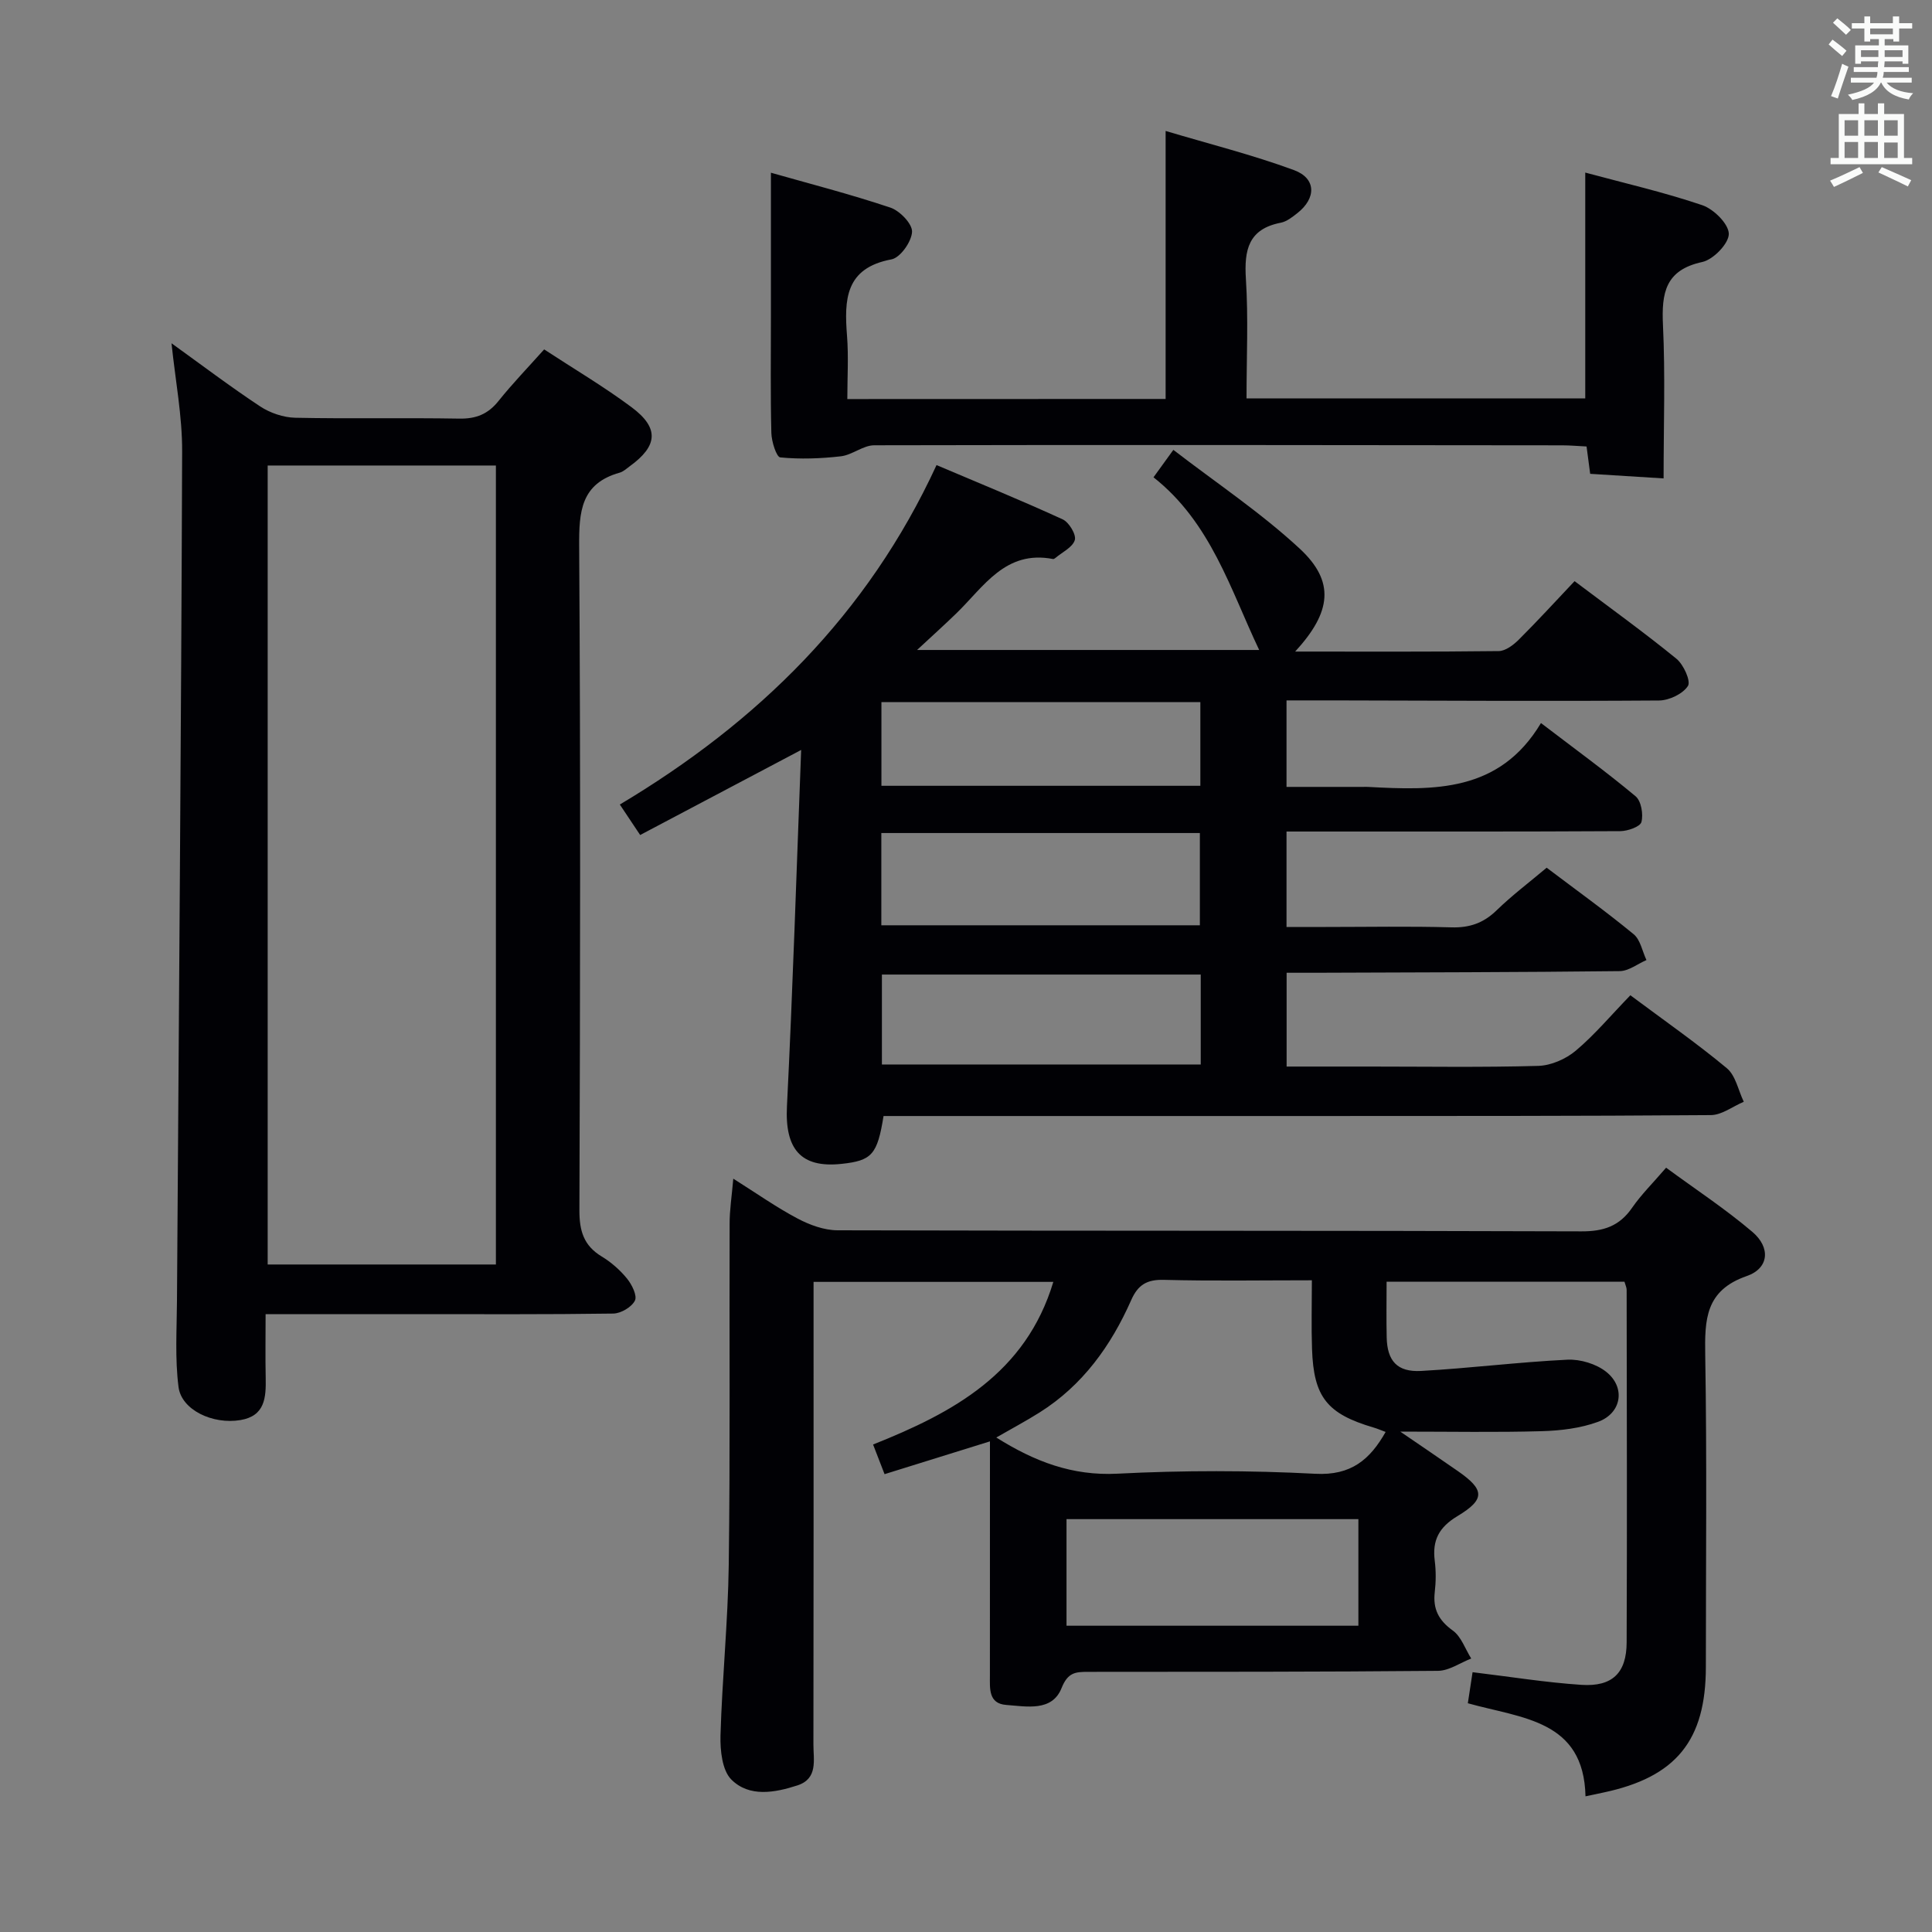 <svg enable-background="new 0 0 400 400" viewBox="0 0 400 400" xmlns="http://www.w3.org/2000/svg"><rect x="0" y="0" width="400" height="400" fill="#808080" stroke="none"/><g fill="#010105"><path d="m337.55 206.06c7.04 5.25 13.73 9.91 19.97 15.1 1.83 1.52 2.37 4.59 3.51 6.95-2.28.96-4.55 2.75-6.83 2.76-27.65.21-55.31.18-82.97.19s-55.31 0-82.97 0c-1.8 0-3.61 0-5.33 0-1.29 8-2.41 9.24-8.72 9.91-8.44.9-11.73-3.1-11.28-11.93 1.21-24.24 1.97-48.51 2.94-73.77-11.81 6.24-22.41 11.84-33.33 17.61-1.51-2.27-2.68-4.02-4.21-6.31 28.53-17.03 51.27-39.26 65.57-70.28 8.91 3.78 17.6 7.33 26.12 11.24 1.31.6 2.84 3.16 2.51 4.28-.46 1.52-2.62 2.52-4.06 3.74-.12.1-.32.21-.45.19-9.88-1.92-14.34 5.75-20.04 11.27-2.34 2.27-4.77 4.46-8.11 7.56h70.83c-5.93-12.45-9.99-26.38-21.88-35.75 1.25-1.73 2.28-3.16 4.11-5.68 8.85 6.82 18.1 12.98 26.15 20.44 7.36 6.82 6.6 13.12-.93 21.32 14.28 0 28.22.07 42.15-.1 1.39-.02 3.01-1.24 4.11-2.33 3.89-3.87 7.59-7.92 11.59-12.15 7.43 5.6 14.42 10.63 21.09 16.07 1.48 1.21 3.02 4.63 2.38 5.63-1.06 1.65-3.89 2.99-5.98 3.01-22.49.16-44.98.03-67.47-.02-3.13-.01-6.26 0-9.66 0v17.91h15.83c.33 0 .67-.02 1 0 13.66.73 27.23 1.19 35.85-13.22 7.11 5.43 13.52 10.09 19.59 15.16 1.17.98 1.63 3.72 1.21 5.33-.25.97-2.84 1.88-4.38 1.89-21.16.12-42.32.08-63.48.08-1.79 0-3.58 0-5.62 0v19.76h8.14c8.66 0 17.33-.17 25.99.08 3.77.11 6.65-.89 9.36-3.52 3.2-3.11 6.79-5.81 10.37-8.83 6.18 4.67 12.25 9.03 18.01 13.77 1.4 1.15 1.79 3.53 2.65 5.35-1.84.8-3.68 2.27-5.53 2.29-20.99.24-41.98.26-62.97.34-1.95.01-3.9 0-6 0v19.42h17.14c11.66 0 23.33.19 34.98-.14 2.64-.08 5.69-1.42 7.74-3.14 3.92-3.3 7.26-7.3 11.31-11.48zm-155.08-14.49h65.95c0-6.59 0-12.81 0-19.1-22.15 0-43.91 0-65.95 0zm.12 10.2v18.62h66.01c0-6.38 0-12.32 0-18.62-22.07 0-43.93 0-66.01 0zm65.93-39.08c0-6.1 0-11.68 0-17.33-22.2 0-44.08 0-66.03 0v17.33z"/><path d="m151.82 244.03c4.87 3.07 8.93 5.94 13.3 8.25 2.51 1.33 5.5 2.43 8.29 2.44 51.33.14 102.66.04 153.98.22 4.62.02 7.9-1.08 10.53-4.9 1.88-2.72 4.28-5.08 7.03-8.28 6.02 4.43 12.24 8.51 17.86 13.29 3.83 3.25 3.44 7.55-1.16 9.14-8.59 2.98-8.72 9.01-8.6 16.42.36 21.49.13 42.99.13 64.49 0 15.26-6.17 22.84-21.19 26.02-1.13.24-2.27.48-3.73.79-.35-15.84-13.13-16.12-24.36-19.27.32-2.09.65-4.26.98-6.43 7.8.94 15.14 2.13 22.53 2.62 6.4.42 9.35-2.45 9.37-8.8.1-24.33.03-48.66 0-72.99 0-.46-.24-.93-.45-1.67-16.24 0-32.47 0-49.25 0 0 3.97-.07 7.76.02 11.54.11 4.84 2.17 7.2 7.11 6.93 10.11-.56 20.19-1.84 30.3-2.33 2.68-.13 5.98.87 8.05 2.52 4.05 3.23 3.18 8.56-1.69 10.34-3.65 1.34-7.76 1.83-11.68 1.94-9.31.27-18.63.09-29.28.09 4.53 3.1 8.24 5.61 11.92 8.17 5.54 3.85 5.73 5.83-.07 9.32-3.84 2.31-5.25 5.01-4.71 9.26.27 2.13.25 4.35 0 6.49-.4 3.51.81 5.84 3.74 7.95 1.75 1.26 2.57 3.82 3.81 5.79-2.29.89-4.58 2.53-6.89 2.55-24.16.22-48.33.2-72.49.21-2.58 0-4.15.13-5.44 3.37-1.96 4.91-7.24 3.79-11.44 3.48-3.72-.27-3.39-3.41-3.39-6.11.01-15.99.01-31.97.01-48.46-7.37 2.29-14.38 4.48-21.82 6.79-.8-2.07-1.5-3.86-2.38-6.14 16.53-6.58 31.61-14.69 37.32-33.67-16.5 0-32.7 0-49.64 0v5.79c0 30 .02 59.99-.03 89.99-.01 3.19.99 7.07-3.32 8.47-4.69 1.52-9.95 2.49-13.66-1.2-1.92-1.91-2.34-6.04-2.26-9.13.34-11.79 1.55-23.56 1.71-35.35.31-23.49.1-46.99.18-70.49-.02-2.89.45-5.81.76-9.45zm119.79 21.04c-10.69 0-20.68.17-30.65-.09-3.5-.09-5.36 1.02-6.76 4.2-4.18 9.45-10.05 17.64-18.97 23.26-2.86 1.8-5.85 3.39-8.96 5.18 7.95 4.99 15.74 7.97 25.09 7.49 13.63-.7 27.35-.69 40.98.02 7.41.39 11.3-2.95 14.54-8.66-.92-.34-1.67-.67-2.45-.9-9.68-2.85-12.46-6.3-12.79-16.31-.16-4.6-.03-9.22-.03-14.19zm9.63 71.52c0-7.45 0-14.66 0-22.07-20.3 0-40.3 0-60.43 0v22.07z"/><path d="m35.51 71.07c6.17 4.44 12.12 8.95 18.35 13.07 2.06 1.36 4.8 2.29 7.25 2.35 11.32.24 22.66-.02 33.98.18 3.49.06 5.96-.94 8.13-3.66 2.89-3.61 6.12-6.95 9.44-10.67 6.23 4.08 12.4 7.72 18.1 11.97 5.76 4.29 5.45 8-.36 12.21-.67.49-1.33 1.12-2.1 1.34-8.05 2.25-8.44 8.08-8.39 15.28.3 45.81.21 91.63.05 137.44-.01 4.26.89 7.31 4.61 9.56 1.97 1.19 3.8 2.8 5.25 4.58 1.01 1.24 2.15 3.54 1.63 4.56-.68 1.35-2.91 2.66-4.49 2.68-13.82.2-27.65.12-41.48.12-9.96 0-19.92 0-30.49 0 0 4.67-.07 8.95.02 13.22.08 4.05-.14 7.86-5.23 8.71-5.72.96-12.22-2.08-12.82-6.86-.75-5.86-.36-11.87-.32-17.82.38-58.62.87-117.24 1.07-175.86.03-7.37-1.41-14.75-2.2-22.4zm67.16 190.73c0-55.48 0-110.48 0-165.42-16.04 0-31.75 0-47.25 0v165.42z"/><path d="m241.33 82.6c0-18.26 0-36.3 0-55.49 9.03 2.7 17.98 4.94 26.58 8.11 4.63 1.71 4.63 5.82.69 8.91-1.03.81-2.2 1.74-3.42 1.98-6.72 1.3-7.61 5.64-7.23 11.64.52 8.1.13 16.26.13 24.74h70.13c0-15.49 0-30.85 0-46.76 8.02 2.17 16.26 4.05 24.22 6.75 2.37.8 5.47 3.87 5.5 5.93.02 2-3.2 5.33-5.48 5.83-7.7 1.66-8.46 6.44-8.15 13.07.49 10.3.13 20.64.13 31.74-5.16-.32-10.02-.62-15.2-.95-.25-1.91-.48-3.64-.75-5.66-1.82-.09-3.44-.24-5.06-.24-47.48-.05-94.95-.12-142.43-.01-2.29.01-4.53 2-6.89 2.28-4.15.48-8.41.63-12.55.23-.8-.08-1.81-3.29-1.85-5.08-.2-7.99-.09-15.99-.09-23.99 0-9.76 0-19.51 0-29.87 7.73 2.2 16.33 4.41 24.73 7.22 1.95.65 4.57 3.37 4.49 5.02-.1 2.04-2.44 5.36-4.26 5.7-9.62 1.8-9.79 8.37-9.2 15.87.33 4.25.06 8.55.06 13.05 22.28-.02 43.86-.02 65.9-.02z"/></g><path d="m378.6 9.2.8-1c.9.7 1.9 1.4 2.9 2.3l-.9 1.1c-1.1-.9-2-1.7-2.8-2.4zm.5 10.7c.9-2.1 1.6-4.3 2.3-6.7.4.2.8.4 1.3.6-.7 2.1-1.5 4.3-2.2 6.6zm.4-15.2.9-.9c1 .8 2 1.6 2.8 2.4l-1 1c-1-.9-1.9-1.8-2.7-2.5zm12.5-1.3h1.2v1.4h2.7v1.1h-2.7v2.7h-1.2v-.5h-1.8v1.3h4.9v3.8h-1.2v-.5h-3.7c0 .4-.1.9-.1 1.2h5.1v1h-5.2c0 .5-.1.9-.2 1.2h6v1h-5.2c1.1 1.3 2.9 2 5.5 2.2-.4.4-.7.8-.9 1.3-2.9-.5-4.8-1.6-5.7-3.5h-.1c-.8 1.7-2.7 2.9-5.9 3.6-.2-.4-.6-.8-.9-1.1 2.8-.6 4.6-1.4 5.4-2.5h-4.8v-1h5.3c.1-.3.2-.7.2-1.2h-4.9v-1h5c0-.4 0-.8.1-1.2h-3.6v.5h-1.2v-3.8h4.9v-1.3h-1.8v.5h-1.2v-2.7h-2.6v-1.1h2.6v-1.4h1.2v1.4h4.7v-1.4zm-6.7 8.4h3.6c0-.4 0-.9 0-1.4h-3.6zm1.9-4.7h4.7v-1.2h-4.7zm6.7 3.3h-3.7v1.4h3.7z" fill="#fafbfa"/><path d="m384.7 21.4h1.3v2.2h2.8v-2.2h1.3v2.2h4.1v9.1h1.7v1.3h-16.9v-1.3h1.7v-9.1h4.1v-2.2zm.3 13.2.7 1.2c-1.8.9-3.8 1.9-6 2.9-.2-.4-.5-.8-.8-1.3 2.4-1 4.4-2 6.1-2.8zm-3.1-6.5h2.8v-3.2h-2.8zm0 4.6h2.8v-3.3h-2.8zm4.1-4.6h2.8v-3.2h-2.8zm0 4.6h2.8v-3.3h-2.8zm3.6 1.9c2.1.9 4.1 1.8 6.1 2.7l-.7 1.3c-2.2-1.1-4.2-2-6.1-2.9zm3.3-9.7h-2.8v3.2h2.8zm-2.8 7.8h2.8v-3.2h-2.8z" fill="#fafbfa"/></svg>